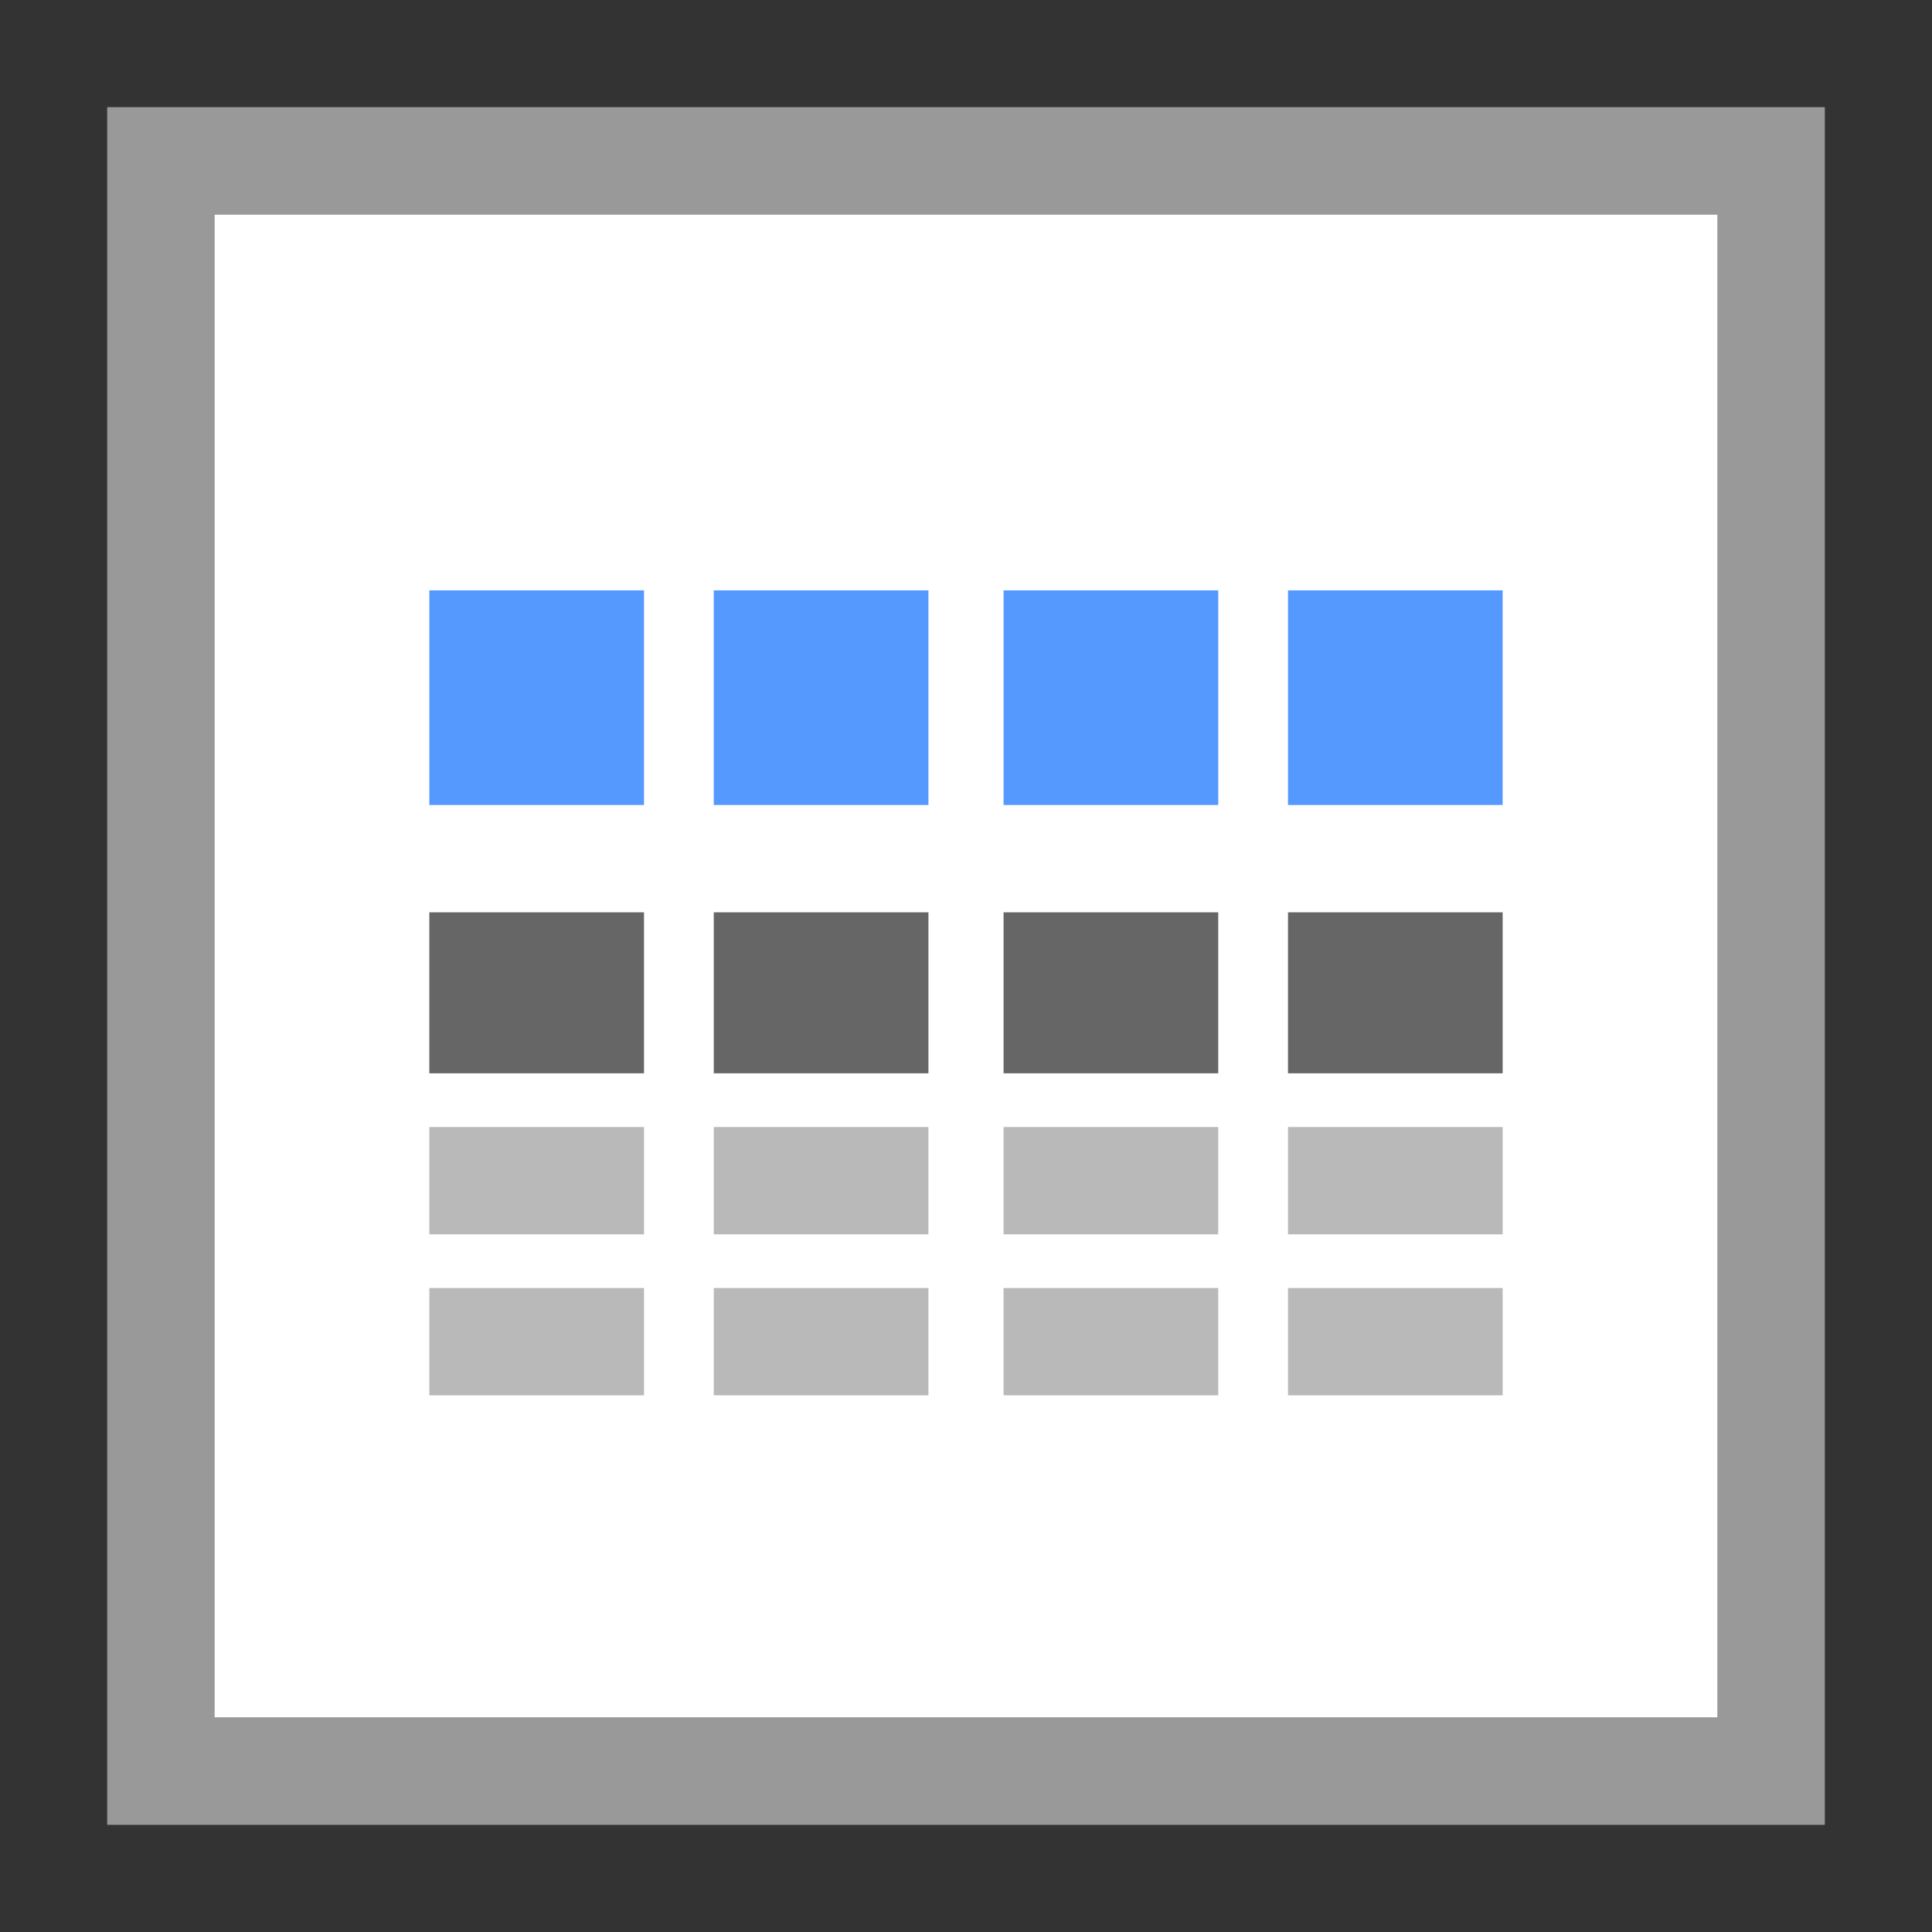 <svg width="36" height="36" xmlns="http://www.w3.org/2000/svg">
  <rect width="100%" height="100%" fill="#333333" stroke="none"/>
  <g fill="none" fill-rule="nonzero">
    <path fill="#FFF" d="M2 2h32v32H2z"/>
    <path d="M2 2v32h32V2H2zm2 2h28v28H4V4z" fill="#999"/>
    <path d="M8 21h4v2H8v-2zm0 3h4v2H8v-2zm16-3h4v2h-4v-2zm0 3h4v2h-4v-2zm-10.7-3h4v2h-4v-2zm0 3h4v2h-4v-2zm5.4-3h4v2h-4v-2zm0 3h4v2h-4v-2z" fill="#B9B9B9"/>
    <path d="M8 17h4v3H8v-3zm5.3 0h4v3h-4v-3zm5.4 0h4v3h-4v-3zm5.3 0h4v3h-4v-3z" fill="#666"/>
    <path d="M8 11h4v4H8v-4zm16 0h4v4h-4v-4zm-10.7 0h4v4h-4v-4zm5.4 0h4v4h-4v-4z" fill="#59F"/>
  </g>
</svg>
